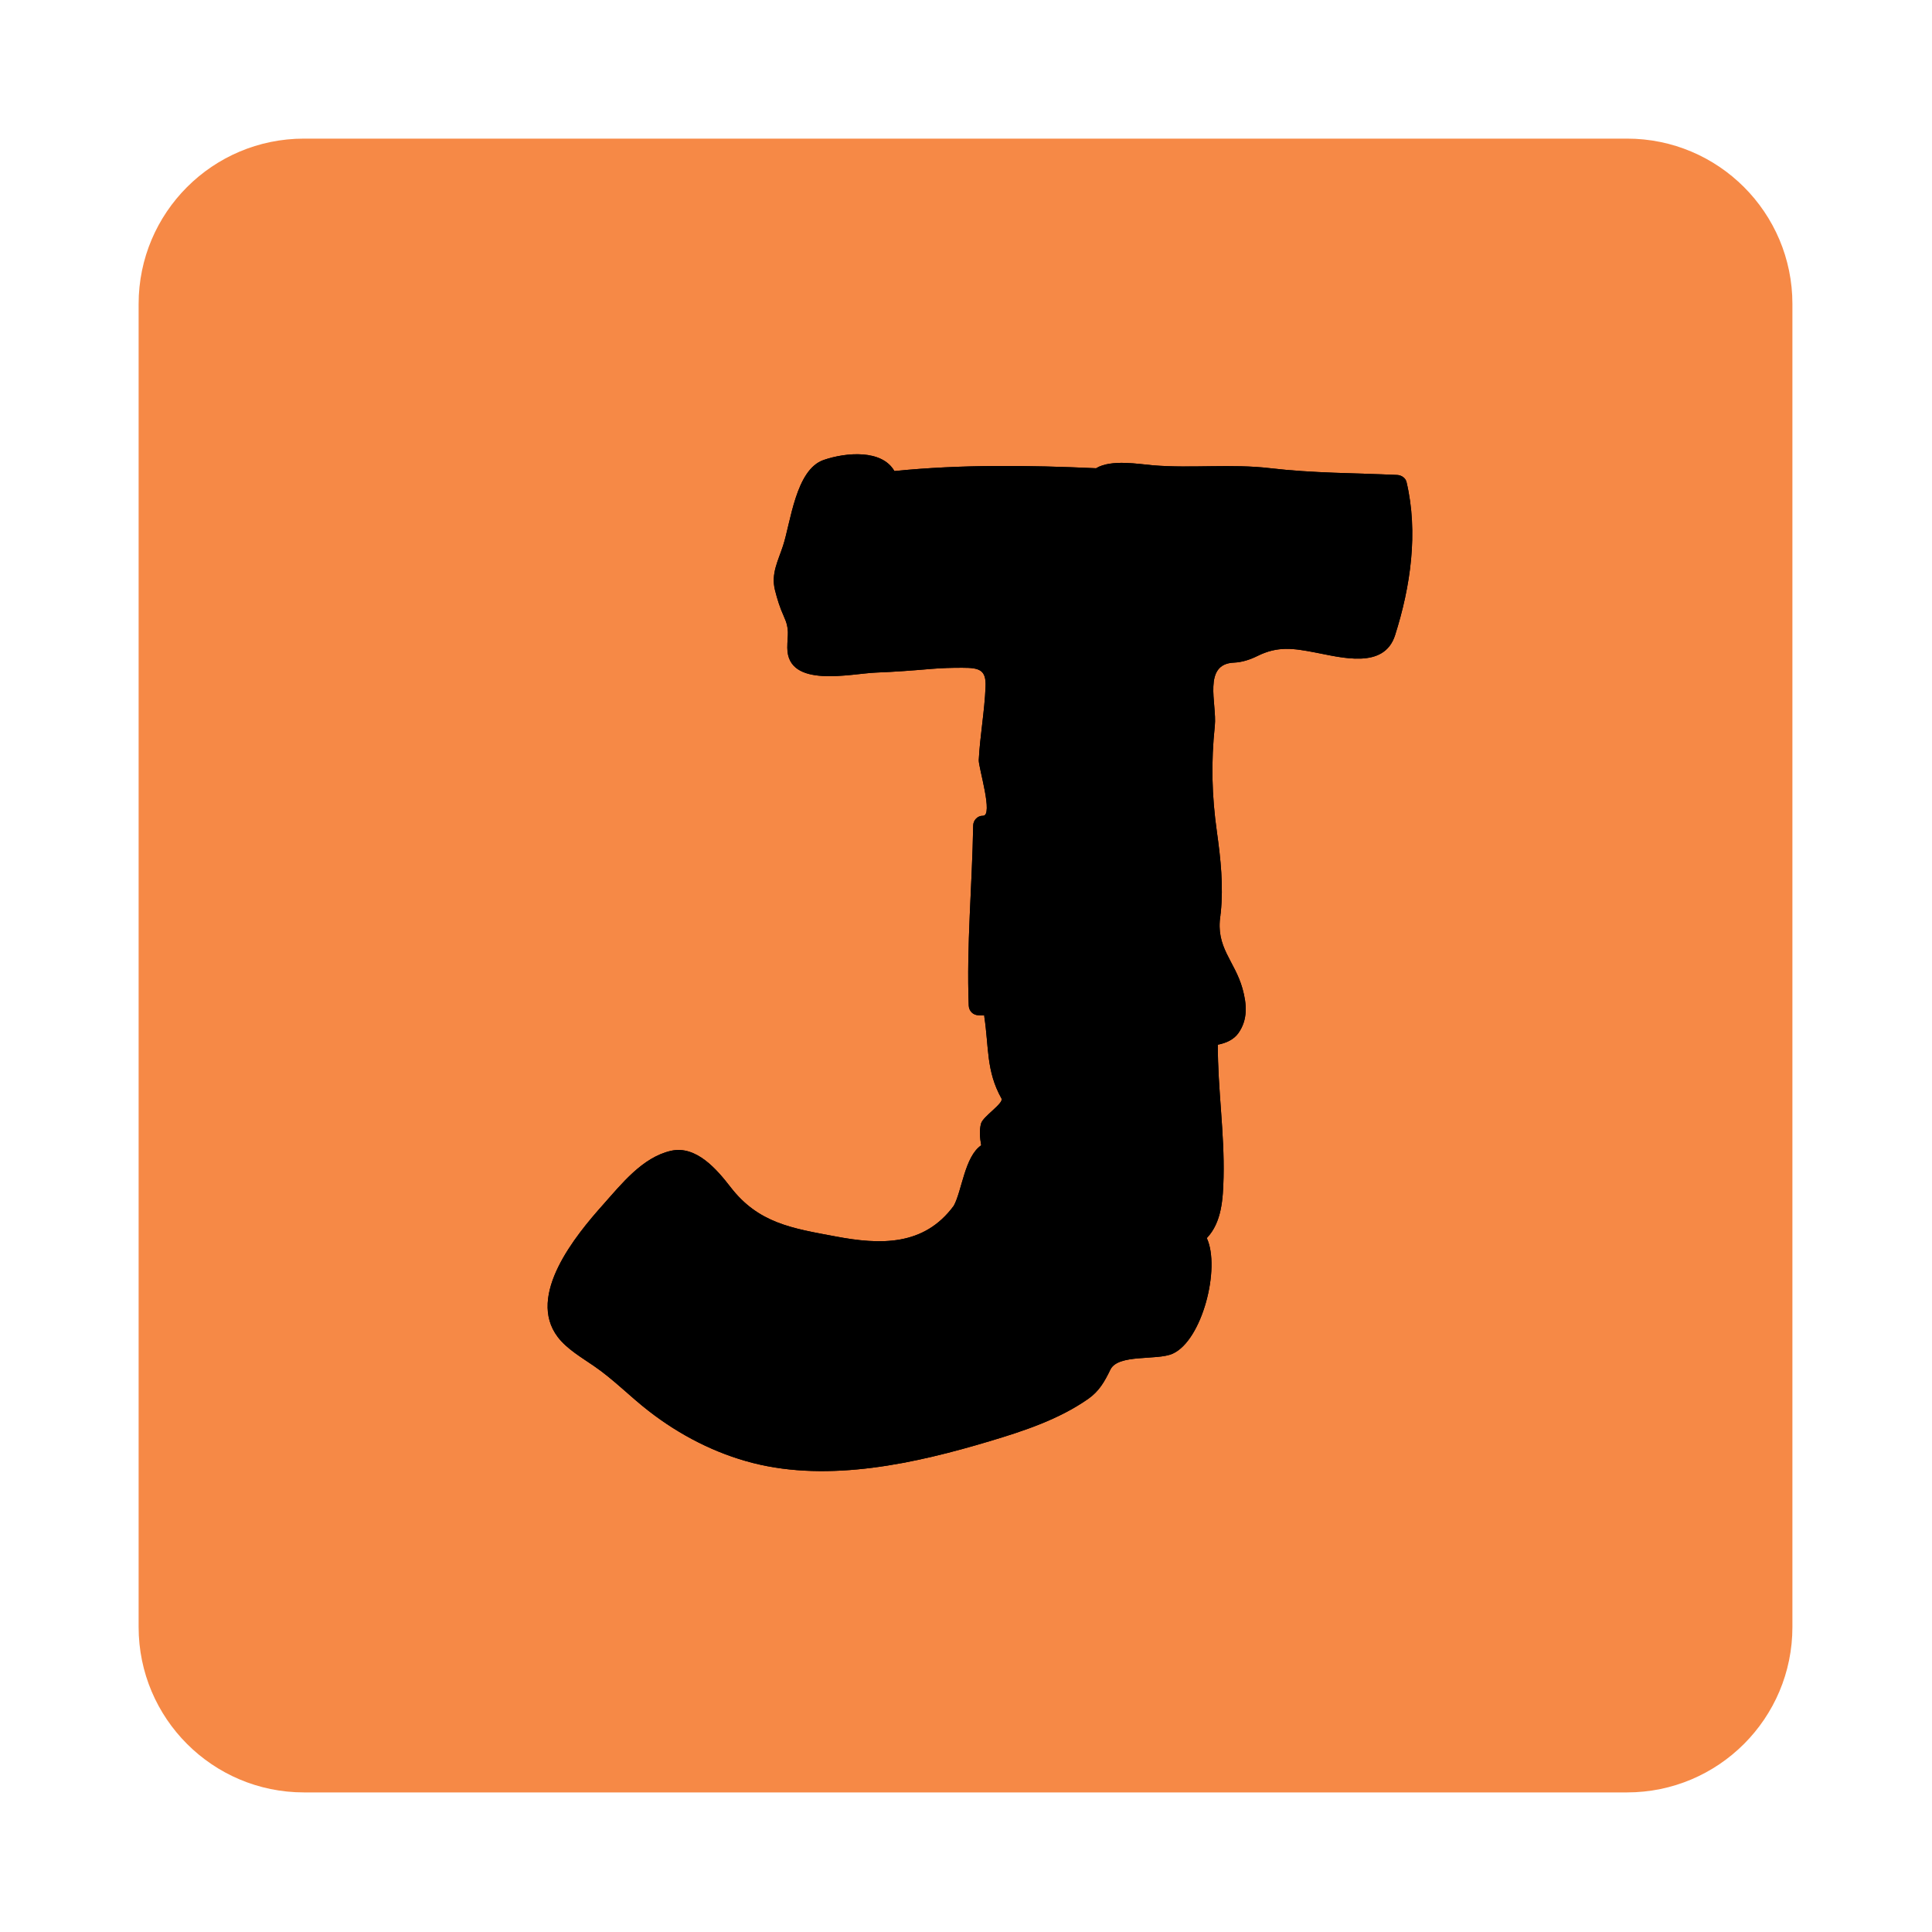 <?xml version="1.0" encoding="UTF-8"?><svg xmlns="http://www.w3.org/2000/svg" xmlns:xlink="http://www.w3.org/1999/xlink" contentScriptType="text/ecmascript" width="375" zoomAndPan="magnify" contentStyleType="text/css" viewBox="0 0 375 375" height="375" preserveAspectRatio="xMidYMid meet" version="1.0"><defs><clipPath id="clip-0"><path d="M 26.906 26.906 L 347.906 26.906 L 347.906 347.906 L 26.906 347.906 Z M 26.906 26.906 " clip-rule="nonzero"/></clipPath></defs><g clip-path="url(#clip-0)"><path fill="rgb(96.469%, 53.729%, 27.449%)" d="M 347.906 315.805 C 347.906 333.535 333.535 347.906 315.805 347.906 L 59.004 347.906 C 41.277 347.906 26.906 333.535 26.906 315.805 L 26.906 59.004 C 26.906 41.277 41.277 26.906 59.004 26.906 L 315.805 26.906 C 333.535 26.906 347.906 41.277 347.906 59.004 Z M 347.906 315.805 " fill-opacity="1" fill-rule="nonzero"/></g><path fill="rgb(0%, 0%, 0%)" d="M 115.258 265.125 C 119.074 267.727 122.273 271.055 125.926 273.883 C 131.906 278.531 138.809 282.098 146.156 283.969 C 161.078 287.758 177.684 284.047 192.055 279.746 C 198.695 277.762 205.48 275.527 211.207 271.531 C 213.352 270.027 214.398 268.168 215.516 265.855 C 217.027 262.734 224.562 264.129 227.625 262.746 C 233.352 260.156 236.938 246.125 234.238 240.316 C 237.148 237.258 237.387 232.723 237.492 228.52 C 237.695 219.906 236.352 211.371 236.379 202.773 C 238.051 202.449 239.48 201.754 240.344 200.566 C 242.242 197.91 242.012 194.918 241.168 191.887 C 239.641 186.438 235.906 183.93 236.887 177.668 C 236.898 177.59 236.898 177.512 236.898 177.434 C 236.926 177.344 236.945 177.262 236.945 177.16 C 237.477 171.879 236.938 166.742 236.203 161.5 C 235.199 154.367 235.051 147.988 235.797 140.852 C 236.234 136.617 233.352 128.844 239.547 128.609 C 241.078 128.547 242.676 128.02 244.039 127.34 C 248.031 125.355 251.047 125.836 255.277 126.645 C 260.355 127.602 268.648 129.969 270.781 123.305 C 273.797 113.84 275.316 103.336 273.008 93.574 C 272.805 92.734 271.992 92.227 271.176 92.188 C 262.953 91.809 254.793 91.848 246.617 90.883 C 238.953 89.977 231.387 90.941 223.777 90.316 C 221.102 90.094 215.656 89.105 212.75 90.883 C 199.699 90.293 186.609 90.125 173.602 91.43 C 171.199 87.223 164.27 87.766 159.859 89.285 C 154.438 91.152 153.465 101.465 151.98 105.949 C 151.02 108.898 149.629 111.336 150.422 114.535 C 150.863 116.293 151.375 117.934 152.121 119.578 C 153.352 122.27 152.816 123.094 152.816 125.719 C 152.816 133.73 165.219 130.727 170.02 130.547 C 173.652 130.41 177.238 130.133 180.871 129.824 C 182.848 129.664 184.836 129.602 186.828 129.613 C 190.105 129.613 191.438 130.004 191.297 133.301 C 191.109 138.07 190.223 142.773 189.977 147.531 C 189.918 148.953 192.879 158.391 190.789 158.34 C 189.738 158.312 188.906 159.227 188.895 160.234 C 188.703 171.891 187.586 183.512 188.031 195.168 C 188.07 196.227 188.863 197.039 189.93 197.062 C 190.285 197.078 190.664 197.09 191.047 197.102 C 191.047 197.191 191.047 197.27 191.059 197.371 C 191.953 203.207 191.387 207.871 194.387 213.215 C 194.895 214.129 190.789 216.703 190.426 218.062 C 190.055 219.398 190.195 220.863 190.453 222.301 C 187.246 224.48 186.711 231.168 185.129 234.035 C 179.352 241.898 170.863 241.641 162.141 239.984 C 153.789 238.422 147.207 237.445 141.785 230.402 C 139.195 227.055 135.148 222.242 130.207 223.379 C 124.695 224.641 120.641 229.801 117.02 233.871 C 111.777 239.746 102.113 251.465 108.281 259.539 C 110.039 261.84 112.906 263.504 115.258 265.125 " fill-opacity="1" fill-rule="nonzero"/><path fill="rgb(0%, 0%, 0%)" d="M 198.379 224.691 C 201.902 215.906 199.391 205.898 198.875 196.582 C 197.543 196.84 196.145 196.98 194.805 197.051 C 195.121 200.039 194.727 203.336 195.488 206.168 C 196.113 208.469 197.934 210.562 198.238 212.887 C 198.445 214.48 197.387 215.871 196.641 217.199 C 196.312 217.766 195.68 218.312 195.109 218.613 C 193.758 219.332 193.832 220.547 194.109 221.773 C 194.543 221.879 195 222.039 195.477 222.242 C 196.871 222.836 197.781 223.695 198.379 224.691 Z M 209.371 218.375 C 209.289 209.109 210.297 199.82 208.398 190.695 C 207.574 191.141 206.828 191.77 206.223 192.617 C 205.32 193.859 204.066 194.762 202.637 195.426 C 203.016 206.824 206.371 218.676 200.445 229.207 C 200.125 229.762 199.668 230.035 199.191 230.102 C 198.914 232.645 198.078 235.273 197.672 237.367 C 197.188 239.797 197.621 241.414 198.645 242.438 C 198.832 241.98 199.203 241.59 199.77 241.379 C 208.168 238.164 209.449 225.777 209.371 218.375 Z M 209.629 103.844 C 214.176 101.945 211.516 99.453 210.844 97.23 C 210.523 96.195 210.383 95.375 210.473 94.59 C 198.48 94.082 186.461 94.012 174.504 95.129 C 174.613 96.812 174.555 98.484 174.754 100.137 C 175.438 105.75 178.668 103.555 181.121 105.152 C 182.914 106.316 182.52 108.457 183.609 110.145 C 188.32 117.449 202.391 116.012 202.637 106.305 C 202.676 105.258 203.48 104.434 204.535 104.414 C 206.195 104.375 208.07 104.484 209.629 103.844 Z M 210.754 242.07 C 224.305 229.395 213.172 206.824 216.285 190.812 C 214.961 190.188 213.52 189.848 212.094 189.824 C 214.543 201.324 214.031 214.625 212.957 226.184 C 212.367 232.516 208.715 240.355 203.016 243.902 C 205.141 243.953 207.664 243.512 210.258 242.828 C 210.352 242.566 210.496 242.316 210.754 242.07 Z M 226.145 219.23 C 226.293 213.125 226.395 207.047 225.637 200.984 C 222.875 199.246 222.254 197.191 220.605 194.488 C 220.355 194.055 220.035 193.664 219.699 193.285 C 217.465 208.5 225.883 227.211 216.969 240.605 C 220.465 239.238 223.434 237.812 224.773 237.066 C 224.863 237.016 224.953 236.977 225.043 236.93 C 226.906 231.379 226.004 225.023 226.145 219.23 Z M 225.902 259.309 C 229.234 255.871 231.398 249.555 231.18 244.801 C 230.879 238.344 224.613 241.883 221.078 243.574 C 217.684 245.207 213.613 245.457 210.066 246.824 C 204.664 248.906 199.34 248.758 195.148 244.293 C 191.871 240.793 194.504 235.773 195.277 231.957 C 195.551 230.582 195.828 228.75 195.34 227.383 C 192.238 226.426 190.59 227.094 190.426 229.383 C 190.324 229.824 190.234 230.281 190.129 230.723 C 189.801 232.363 189.41 233.859 188.703 235.324 C 188.648 235.523 188.559 235.742 188.41 235.941 C 188.281 236.152 188.141 236.32 187.992 236.461 C 180.305 246.371 169.195 245.43 157.844 242.957 C 152.867 241.883 146.977 241.469 143.152 237.707 C 140.73 235.352 138.996 232.414 136.613 230.051 C 131.129 224.609 126.801 229.184 123.023 233.012 C 118.934 237.156 114.871 241.781 112.27 247.051 C 111.02 249.57 108.824 254.039 110.891 256.746 C 113.484 260.133 117.742 261.84 120.922 264.57 C 127.785 270.43 134.727 276.652 143.609 279.328 C 150.879 281.52 158.488 281.996 166.043 281.266 C 174.527 280.43 182.898 278.621 191.047 276.098 C 198.812 273.684 208.129 271.512 212.238 263.934 C 213.098 262.367 214.227 260.523 216.215 260.195 C 218.734 259.777 224.09 261.18 225.902 259.309 Z M 231.805 237.445 C 234.766 234.16 233.613 227.285 233.629 223.406 C 233.668 216.551 232.59 209.793 232.578 202.957 C 231.555 202.879 230.535 202.719 229.59 202.5 C 230.117 208.062 230.066 213.609 229.945 219.23 C 229.801 224.859 230.562 230.809 229.184 236.309 C 230.117 236.488 231.008 236.879 231.805 237.445 Z M 269.234 113.75 C 270.312 107.754 270.77 101.871 269.602 95.902 C 261.156 95.527 252.809 95.184 244.355 94.438 C 236.949 93.793 229.617 94.488 222.203 93.98 C 219.547 93.793 212.996 92.395 215.09 97.508 C 215.828 99.344 216.234 101.246 215.41 103.16 C 213.73 107.043 210.066 107.91 206.254 108.141 C 204.219 120.348 185.297 122.387 179.848 111.07 C 178.984 109.277 179.57 108.629 178.031 108.102 C 176.023 107.395 174.414 106.637 172.789 105.23 C 169.918 102.758 171.398 97.84 170.703 94.691 C 170.035 91.691 166.801 91.898 164.027 92.188 C 159.391 92.695 158.555 96.953 157.543 100.508 C 156.602 103.766 153.535 109.387 153.98 112.691 C 154.375 115.75 156.023 117.918 156.957 120.703 C 157.582 122.559 157.008 123.266 156.719 125.148 C 156.156 128.637 169.738 126.781 172.234 126.715 C 178.031 126.555 188.676 123.266 193.641 127.41 C 195.996 129.383 195.121 133.188 194.91 135.871 C 194.527 140.531 192.918 146.094 194.277 150.605 C 195.422 154.434 197.215 160.77 192.641 161.93 C 192.398 172.398 191.523 182.844 191.793 193.312 C 194.656 193.352 198.051 193.195 200.402 192.289 C 203.137 191.234 204.711 187.824 207.129 186.172 C 210.551 183.82 218.109 186.945 220.91 189.168 C 223.344 191.113 223.762 193.387 225.461 195.816 C 225.789 196.266 226.523 196.801 227.473 197.309 C 228.031 197.281 228.555 197.469 228.867 197.949 C 232.797 199.555 238.496 200.277 238.062 195.805 C 237.633 191.215 234.227 187.824 232.785 183.578 C 232.094 181.594 232.816 178.988 233.156 176.965 C 234.254 165.531 230.574 154.434 231.781 142.918 C 232.379 137.184 228.766 127.641 235.773 125.066 C 238.316 124.113 240.91 124.609 243.559 123.344 C 244.715 122.805 245.902 122.152 247.207 122.062 C 251.566 121.762 255.668 123.039 259.938 123.672 C 262.914 124.125 266.512 124.73 267.496 121.082 C 268.156 118.664 268.793 116.23 269.234 113.75 Z M 273.008 93.574 C 275.316 103.336 273.797 113.84 270.781 123.305 C 268.648 129.969 260.355 127.602 255.277 126.645 C 251.047 125.836 248.031 125.355 244.039 127.34 C 242.676 128.02 241.078 128.547 239.547 128.609 C 233.352 128.844 236.234 136.617 235.797 140.852 C 235.051 147.988 235.199 154.367 236.203 161.5 C 236.938 166.742 237.477 171.879 236.949 177.16 C 236.949 177.262 236.926 177.344 236.898 177.434 C 236.898 177.512 236.898 177.59 236.887 177.668 C 235.906 183.93 239.648 186.438 241.168 191.887 C 242.012 194.918 242.242 197.91 240.344 200.566 C 239.48 201.754 238.051 202.449 236.379 202.773 C 236.352 211.371 237.695 219.906 237.492 228.52 C 237.387 232.723 237.148 237.258 234.238 240.316 C 236.938 246.133 233.352 260.156 227.625 262.746 C 224.562 264.129 217.027 262.734 215.516 265.855 C 214.398 268.168 213.352 270.027 211.207 271.531 C 205.48 275.527 198.695 277.762 192.055 279.746 C 177.684 284.047 161.078 287.758 146.156 283.969 C 138.809 282.098 131.906 278.531 125.926 273.883 C 122.273 271.055 119.074 267.727 115.262 265.125 C 112.906 263.504 110.039 261.84 108.281 259.539 C 102.113 251.465 111.777 239.746 117.02 233.871 C 120.645 229.801 124.695 224.641 130.207 223.379 C 135.148 222.242 139.195 227.055 141.785 230.402 C 147.207 237.445 153.789 238.422 162.141 239.984 C 170.863 241.641 179.352 241.898 185.129 234.035 C 186.711 231.168 187.246 224.48 190.453 222.309 C 190.195 220.863 190.055 219.398 190.426 218.062 C 190.789 216.703 194.895 214.129 194.387 213.215 C 191.387 207.871 191.953 203.207 191.059 197.371 C 191.047 197.27 191.047 197.191 191.047 197.102 C 190.664 197.09 190.285 197.078 189.93 197.062 C 188.863 197.039 188.07 196.227 188.031 195.168 C 187.586 183.512 188.703 171.891 188.895 160.234 C 188.906 159.227 189.738 158.312 190.789 158.34 C 192.879 158.391 189.918 148.953 189.977 147.531 C 190.223 142.773 191.109 138.07 191.297 133.301 C 191.438 130.004 190.105 129.613 186.828 129.613 C 184.836 129.602 182.848 129.664 180.871 129.824 C 177.238 130.133 173.652 130.41 170.02 130.547 C 165.219 130.727 152.816 133.73 152.816 125.719 C 152.816 123.094 153.352 122.27 152.121 119.578 C 151.375 117.934 150.863 116.293 150.422 114.535 C 149.629 111.336 151.02 108.898 151.98 105.949 C 153.465 101.465 154.438 91.152 159.859 89.285 C 164.266 87.766 171.199 87.223 173.602 91.43 C 186.609 90.125 199.691 90.293 212.75 90.891 C 215.656 89.105 221.102 90.094 223.777 90.316 C 231.387 90.934 238.953 89.977 246.617 90.891 C 254.793 91.848 262.953 91.809 271.176 92.188 C 272 92.227 272.805 92.734 273.008 93.574 " fill-opacity="1" fill-rule="nonzero"/><path fill="rgb(0%, 0%, 0%)" d="M 167.129 118.922 C 167.383 118.961 167.84 117.414 166.91 115.152 C 166.66 114.609 166.355 114.008 165.848 113.434 C 165.352 112.863 164.684 112.285 163.738 111.996 C 162.77 111.699 161.684 111.867 160.762 112.363 C 160.543 112.484 160.254 112.637 160.109 112.762 L 159.637 113.145 C 159.184 113.539 158.906 113.867 158.59 114.297 C 157.988 115.164 157.703 116.293 157.805 117.305 C 157.895 118.336 158.367 119.16 158.824 119.867 C 159.82 121.223 161.039 122.031 162.113 122.547 C 163.203 123.039 164.141 123.238 164.863 123.227 C 165.52 123.215 165.848 123.055 165.863 122.926 C 165.887 122.766 165.52 122.637 164.961 122.406 C 164.469 122.191 163.699 121.812 162.859 121.234 C 162.035 120.652 161.121 119.828 160.465 118.781 C 160.188 118.246 159.898 117.684 159.898 117.109 C 159.887 116.559 159.996 116.012 160.367 115.492 C 160.543 115.254 160.809 114.953 160.973 114.785 L 161.43 114.406 C 161.594 114.258 161.684 114.27 161.797 114.18 C 162.262 113.918 162.785 113.789 163.227 113.891 C 164.195 114.102 165.039 115.043 165.57 115.844 C 166.672 117.539 166.801 118.922 167.129 118.922 Z M 174.844 113.672 C 174.871 113.172 174.727 112.512 174.285 111.996 C 173.391 110.969 172.16 110.82 171.07 110.84 C 169.965 110.922 168.953 111.188 168.07 111.879 C 167.633 112.207 167.168 112.805 167.168 113.551 C 167.195 114.285 167.602 114.766 167.891 114.988 C 168.5 115.477 169.066 115.633 169.422 115.684 C 169.789 115.723 170.02 115.684 170.094 115.543 C 170.273 115.277 169.5 114.719 169.004 113.969 C 168.863 113.777 168.902 113.621 168.938 113.633 C 168.965 113.66 169.016 113.582 169.234 113.461 C 169.66 113.211 170.434 113.004 171.176 112.965 C 171.922 112.926 172.617 113.109 172.828 113.309 C 172.945 113.398 173.008 113.512 173.066 113.711 C 173.094 113.918 173.094 114.168 173.055 114.418 C 172.867 115.445 172.566 116.23 172.828 116.391 C 173.047 116.543 173.781 116.164 174.488 114.914 C 174.656 114.586 174.793 114.18 174.844 113.672 Z M 209.359 127.133 C 209.59 127.133 210.055 125.77 209.617 123.395 C 209.539 123.105 209.449 122.789 209.332 122.457 C 209.184 122.152 209.07 121.801 208.832 121.484 C 208.438 120.816 207.711 120.18 206.828 119.84 C 204.98 119.148 202.898 119.828 201.418 121.004 C 199.926 122.207 198.855 123.902 198.746 125.734 C 198.707 126.652 198.973 127.523 199.363 128.219 C 199.582 128.547 199.797 128.867 200.059 129.105 C 200.305 129.371 200.57 129.574 200.84 129.75 C 201.863 130.449 202.836 130.699 203.453 130.801 C 204.078 130.879 204.445 130.852 204.496 130.711 C 204.652 130.383 203.203 129.902 201.797 128.578 C 201.09 127.906 200.582 126.973 200.711 125.887 C 200.859 124.793 201.617 123.566 202.746 122.688 C 203.859 121.789 205.23 121.395 206.184 121.699 C 207.145 121.969 207.801 122.926 208.18 123.836 C 208.895 125.734 209.016 127.16 209.359 127.133 Z M 214.543 177.422 C 214.582 177.273 214.605 177.082 214.617 176.871 C 214.594 176.637 214.555 176.387 214.488 176.113 C 214.438 175.828 214.25 175.527 214.086 175.211 C 213.848 174.922 213.574 174.57 213.133 174.352 C 212.309 173.863 211.109 173.895 210.234 174.441 C 209.344 174.961 208.805 175.797 208.586 176.582 C 208.398 177.371 208.449 178.082 208.609 178.637 C 208.715 178.926 208.816 179.168 208.914 179.367 C 209.031 179.523 209.145 179.664 209.242 179.762 C 209.461 179.965 209.637 180.051 209.777 180.004 C 209.918 179.953 209.996 179.773 210.035 179.484 C 210.039 179.332 210.039 179.168 210.035 178.965 C 210.066 178.805 210.094 178.625 210.105 178.438 C 210.184 177.68 210.562 176.703 211.309 176.273 C 211.676 176.074 212 176.035 212.273 176.125 C 212.438 176.137 212.566 176.273 212.727 176.336 C 212.84 176.492 213.023 176.582 213.125 176.754 C 213.234 176.906 213.352 177.055 213.461 177.184 C 213.551 177.34 213.629 177.473 213.719 177.578 C 213.891 177.789 214.059 177.918 214.215 177.902 C 214.348 177.879 214.465 177.73 214.543 177.422 Z M 217.477 122.18 C 217.734 121.434 217.684 120.246 216.945 119.301 C 216.223 118.352 215.051 117.785 213.793 117.695 C 212.539 117.594 211.109 118.113 210.441 119.262 C 209.801 120.387 209.984 121.461 210.207 122.152 C 210.754 123.582 211.438 124.074 211.676 123.973 C 211.973 123.863 211.742 122.977 211.688 121.863 C 211.664 121.293 211.793 120.688 212.082 120.348 C 212.367 119.996 212.934 119.777 213.652 119.816 C 214.363 119.867 215.051 120.156 215.426 120.547 C 215.816 120.941 215.984 121.422 215.984 121.941 C 215.996 122.988 215.617 123.812 215.895 123.973 C 216.023 124.062 216.234 123.965 216.551 123.695 C 216.859 123.418 217.254 122.965 217.477 122.18 Z M 226.629 150.449 C 226.699 150.062 226.688 149.559 226.5 148.984 C 226.293 148.445 225.914 147.809 225.152 147.422 C 224.785 147.23 224.336 147.117 223.859 147.191 C 223.422 147.23 222.988 147.457 222.719 147.727 C 222.18 148.277 222.074 148.852 222.051 149.281 C 222.051 149.504 222.062 149.703 222.102 149.859 C 222.141 149.988 222.203 150.109 222.254 150.199 C 222.371 150.391 222.508 150.5 222.66 150.516 C 222.805 150.527 222.953 150.445 223.094 150.262 C 223.152 150.172 223.227 150.062 223.293 149.938 C 223.371 149.832 223.445 149.742 223.523 149.648 C 223.66 149.453 223.859 149.254 223.977 149.254 C 224.09 149.242 224.039 149.281 224.195 149.324 C 224.523 149.469 224.914 150.062 225.113 150.566 C 225.359 151.074 225.508 151.516 225.824 151.566 C 226.082 151.621 226.488 151.258 226.629 150.449 Z M 226.383 176.805 C 226.918 176.336 227.473 175.301 227.414 173.973 C 227.355 172.688 226.777 171.133 225.387 169.969 C 224.672 169.398 223.777 168.969 222.676 168.91 C 222.402 168.91 222.051 168.91 221.836 168.93 L 221.23 169.059 L 221.188 169.07 L 221.176 169.07 L 221.066 169.094 L 221.051 169.109 L 220.949 169.148 L 220.762 169.223 L 220.383 169.398 C 220.105 169.512 219.91 169.691 219.688 169.852 C 218.824 170.535 218.289 171.395 217.934 172.242 C 217.555 173.078 217.402 173.941 217.293 174.742 C 217.137 176.375 217.426 177.918 218.152 179.043 C 218.875 180.203 220.047 180.648 220.828 180.609 C 221.484 180.531 221.797 180.359 221.812 180.219 C 221.824 180.062 221.445 179.953 220.859 179.785 C 220.422 179.574 219.809 179.156 219.48 178.32 C 219.141 177.488 219.012 176.285 219.234 175.012 C 219.379 174.375 219.547 173.695 219.848 173.09 C 220.125 172.469 220.531 171.891 221.012 171.535 C 221.129 171.434 221.246 171.32 221.367 171.281 L 221.559 171.195 L 221.645 171.156 L 221.695 171.133 L 222.27 171.004 C 222.441 170.965 222.508 171.016 222.637 170.992 C 223.137 171.004 223.723 171.203 224.18 171.523 C 225.129 172.191 225.715 173.238 225.902 174.141 C 226.344 176.023 225.129 177.016 225.398 177.273 C 225.477 177.371 225.867 177.289 226.383 176.805 Z M 227.383 142.008 C 227.641 141.062 227.426 139.598 226.449 138.551 C 225.496 137.484 224.078 136.879 222.57 136.75 C 221.078 136.629 219.469 137.094 218.457 138.23 C 217.949 138.777 217.672 139.469 217.594 140.094 C 217.492 140.711 217.566 141.262 217.672 141.73 C 217.898 142.656 218.289 143.336 218.594 143.703 C 218.906 144.082 219.141 144.262 219.281 144.199 C 219.598 144.082 219.191 142.984 219.164 141.543 C 219.18 140.824 219.324 140.043 219.887 139.57 C 220.422 139.09 221.367 138.789 222.418 138.891 C 223.445 138.969 224.434 139.34 225.023 139.914 C 225.637 140.457 225.883 141.141 225.883 141.832 C 225.883 143.234 225.297 144.25 225.609 144.41 C 225.727 144.488 225.977 144.348 226.344 143.98 C 226.688 143.602 227.156 142.996 227.383 142.008 Z M 229.637 101.703 C 229.75 101.176 229.867 100.379 229.602 99.344 C 229.473 98.824 229.211 98.254 228.766 97.727 C 228.309 97.191 227.641 96.789 226.891 96.59 C 225.387 96.172 223.738 96.551 222.371 97.41 C 221.012 98.266 219.949 99.648 219.758 101.203 C 219.52 102.758 220.266 104.055 220.922 104.785 C 221.617 105.539 222.34 105.961 222.824 106.168 C 223.316 106.355 223.621 106.406 223.711 106.285 C 223.93 106.016 222.953 105.242 222.141 103.895 C 221.762 103.207 221.469 102.363 221.695 101.531 C 221.875 100.695 222.559 99.809 223.523 99.215 C 224.473 98.602 225.598 98.328 226.434 98.496 C 227.273 98.617 227.84 99.18 228.18 99.859 C 228.539 100.535 228.676 101.227 228.805 101.703 C 228.914 102.184 229.055 102.473 229.199 102.492 C 229.344 102.5 229.5 102.238 229.637 101.703 Z M 239.441 102.781 C 239.672 101.984 239.719 100.875 239.242 99.781 C 238.785 98.684 237.832 97.715 236.609 97.141 C 235.391 96.59 233.809 96.5 232.641 97.398 C 232.07 97.824 231.754 98.434 231.598 98.961 C 231.438 99.492 231.438 99.977 231.477 100.391 C 231.688 102.055 232.332 102.758 232.578 102.707 C 232.895 102.641 232.785 101.645 232.984 100.445 C 233.086 99.832 233.352 99.215 233.781 98.984 C 234.199 98.734 234.973 98.734 235.734 99.09 C 236.492 99.441 237.125 100.012 237.465 100.629 C 237.844 101.246 237.949 101.934 237.949 102.539 C 237.949 103.766 237.555 104.652 237.859 104.801 C 238.051 104.941 238.953 104.395 239.441 102.781 Z M 251.945 108.238 C 251.961 107.414 251.543 106.289 250.59 105.559 C 249.656 104.812 248.359 104.512 247.078 104.703 C 245.805 104.879 244.562 105.621 244 106.746 C 243.41 107.871 243.59 108.996 243.852 109.723 C 244.129 110.434 244.508 110.969 244.801 111.238 C 245.102 111.5 245.32 111.617 245.461 111.551 C 245.738 111.398 245.41 110.52 245.32 109.375 C 245.207 108.191 245.777 107.043 247.402 106.812 C 248.16 106.695 248.926 106.836 249.438 107.164 C 249.969 107.465 250.285 107.922 250.453 108.441 C 250.781 109.488 250.613 110.414 250.941 110.484 C 251.16 110.582 251.91 109.906 251.945 108.238 Z M 263.66 109.762 C 264.008 108.859 264.039 107.754 263.75 106.707 C 263.621 106.18 263.344 105.699 263.055 105.23 C 262.898 105.004 262.688 104.785 262.496 104.574 C 262.293 104.332 262.09 104.145 261.926 104.027 L 261.379 103.605 L 261.316 103.555 L 261.207 103.477 L 261.195 103.477 L 261.18 103.465 L 260.949 103.348 L 260.594 103.16 C 260.145 102.906 259.582 102.797 259.074 102.68 C 258.012 102.473 256.91 102.707 256.047 103.148 C 254.254 104.066 253.453 105.879 253.441 107.266 C 253.402 108.695 253.977 109.707 254.438 110.285 C 254.922 110.809 255.262 110.992 255.379 110.922 C 255.5 110.832 255.379 110.453 255.141 109.832 C 254.973 109.266 254.742 108.391 254.949 107.414 C 255.109 106.457 255.797 105.371 256.898 104.914 C 257.988 104.414 259.418 104.672 260.594 105.699 C 261.734 106.613 262.129 107.961 261.785 109.164 C 261.445 110.391 260.555 111.371 259.727 112.008 C 257.973 113.309 256.43 113.309 256.43 113.648 C 256.43 113.789 256.797 113.957 257.516 114.012 C 258.238 114.039 259.332 113.918 260.516 113.281 C 261.676 112.664 263.004 111.566 263.66 109.762 Z M 269.602 95.902 C 270.77 101.871 270.312 107.754 269.234 113.75 C 268.793 116.23 268.156 118.664 267.496 121.082 C 266.512 124.73 262.914 124.125 259.938 123.672 C 255.668 123.039 251.566 121.762 247.207 122.062 C 245.902 122.152 244.715 122.805 243.559 123.344 C 240.91 124.609 238.316 124.113 235.773 125.066 C 228.766 127.641 232.379 137.184 231.781 142.918 C 230.574 154.434 234.254 165.531 233.156 176.965 C 232.816 178.988 232.094 181.594 232.785 183.578 C 234.227 187.824 237.633 191.215 238.062 195.805 C 238.496 200.277 232.797 199.555 228.867 197.949 C 228.555 197.469 228.031 197.281 227.473 197.309 C 226.523 196.801 225.789 196.266 225.461 195.816 C 223.762 193.387 223.344 191.113 220.91 189.168 C 218.109 186.945 210.551 183.82 207.129 186.172 C 204.711 187.824 203.137 191.234 200.402 192.289 C 198.051 193.195 194.656 193.352 191.793 193.312 C 191.523 182.844 192.398 172.398 192.641 161.93 C 197.215 160.77 195.422 154.434 194.277 150.605 C 192.918 146.094 194.527 140.531 194.91 135.871 C 195.121 133.188 195.996 129.383 193.641 127.41 C 188.676 123.266 178.031 126.555 172.234 126.715 C 169.738 126.781 156.156 128.637 156.719 125.148 C 157.008 123.266 157.582 122.559 156.957 120.703 C 156.023 117.918 154.375 115.75 153.98 112.691 C 153.535 109.387 156.602 103.766 157.543 100.508 C 158.555 96.953 159.391 92.695 164.027 92.188 C 166.801 91.898 170.035 91.691 170.703 94.691 C 171.398 97.84 169.918 102.758 172.789 105.23 C 174.414 106.637 176.023 107.395 178.031 108.102 C 179.57 108.629 178.984 109.277 179.848 111.07 C 185.297 122.387 204.219 120.348 206.254 108.141 C 210.066 107.91 213.73 107.043 215.41 103.16 C 216.234 101.246 215.828 99.344 215.09 97.508 C 212.996 92.395 219.547 93.793 222.203 93.98 C 229.617 94.488 236.949 93.793 244.355 94.438 C 252.809 95.184 261.156 95.527 269.602 95.902 " fill-opacity="1" fill-rule="nonzero"/><path fill="rgb(0%, 0%, 0%)" d="M 263.75 106.707 C 264.039 107.754 264.008 108.859 263.66 109.762 C 263.004 111.566 261.676 112.664 260.516 113.281 C 259.332 113.918 258.238 114.039 257.516 114.012 C 256.797 113.957 256.43 113.789 256.43 113.648 C 256.43 113.309 257.973 113.309 259.727 112.008 C 260.555 111.371 261.445 110.391 261.785 109.164 C 262.129 107.961 261.734 106.613 260.594 105.699 C 259.418 104.672 257.988 104.414 256.898 104.914 C 255.797 105.371 255.109 106.457 254.949 107.414 C 254.742 108.391 254.973 109.266 255.141 109.832 C 255.379 110.453 255.5 110.832 255.379 110.922 C 255.262 110.992 254.922 110.809 254.438 110.285 C 253.977 109.707 253.402 108.695 253.441 107.266 C 253.453 105.879 254.254 104.066 256.047 103.148 C 256.91 102.707 258.012 102.473 259.074 102.68 C 259.582 102.797 260.145 102.906 260.594 103.16 L 260.949 103.348 L 261.18 103.465 L 261.195 103.477 L 261.207 103.477 L 261.316 103.555 L 261.379 103.605 L 261.926 104.027 C 262.09 104.145 262.293 104.332 262.496 104.574 C 262.688 104.785 262.898 105.004 263.055 105.23 C 263.344 105.699 263.621 106.18 263.75 106.707 " fill-opacity="1" fill-rule="nonzero"/><path fill="rgb(0%, 0%, 0%)" d="M 250.59 105.559 C 251.543 106.289 251.961 107.414 251.945 108.238 C 251.91 109.906 251.16 110.582 250.941 110.484 C 250.613 110.414 250.781 109.488 250.453 108.441 C 250.285 107.922 249.969 107.465 249.438 107.164 C 248.926 106.836 248.16 106.695 247.402 106.812 C 245.777 107.043 245.207 108.191 245.32 109.375 C 245.41 110.52 245.738 111.398 245.461 111.551 C 245.32 111.617 245.102 111.5 244.801 111.238 C 244.508 110.969 244.129 110.434 243.852 109.723 C 243.59 108.996 243.41 107.871 244 106.746 C 244.562 105.621 245.805 104.879 247.078 104.703 C 248.359 104.512 249.656 104.812 250.59 105.559 " fill-opacity="1" fill-rule="nonzero"/><path fill="rgb(0%, 0%, 0%)" d="M 239.242 99.781 C 239.719 100.875 239.672 101.984 239.441 102.781 C 238.953 104.395 238.051 104.941 237.859 104.801 C 237.555 104.652 237.949 103.766 237.949 102.539 C 237.949 101.934 237.844 101.246 237.465 100.629 C 237.125 100.012 236.492 99.441 235.734 99.09 C 234.973 98.734 234.199 98.734 233.781 98.984 C 233.352 99.215 233.086 99.832 232.984 100.445 C 232.785 101.645 232.895 102.641 232.578 102.707 C 232.332 102.758 231.688 102.055 231.477 100.391 C 231.438 99.977 231.438 99.492 231.598 98.961 C 231.754 98.434 232.07 97.824 232.641 97.398 C 233.809 96.5 235.391 96.59 236.609 97.141 C 237.832 97.715 238.785 98.684 239.242 99.781 " fill-opacity="1" fill-rule="nonzero"/><path fill="rgb(0%, 0%, 0%)" d="M 233.629 223.406 C 233.613 227.285 234.766 234.16 231.805 237.445 C 231.008 236.879 230.117 236.488 229.184 236.309 C 230.562 230.809 229.801 224.859 229.945 219.23 C 230.066 213.609 230.117 208.062 229.59 202.5 C 230.535 202.719 231.555 202.879 232.578 202.957 C 232.59 209.793 233.668 216.551 233.629 223.406 " fill-opacity="1" fill-rule="nonzero"/><path fill="rgb(0%, 0%, 0%)" d="M 127.367 251.922 C 127.406 251.125 127.18 249.973 126.531 248.695 C 125.887 247.43 124.746 246.016 122.848 245.18 C 121.895 244.789 120.711 244.641 119.559 244.941 C 118.984 245.066 118.418 245.375 117.859 245.727 C 117.637 245.875 117.477 246.027 117.277 246.195 L 117.137 246.305 L 117.07 246.371 L 117.047 246.383 L 116.941 246.484 L 116.941 246.496 L 116.906 246.531 L 116.629 246.875 C 115.855 247.758 115.371 248.934 115.281 250.07 C 115.172 251.207 115.41 252.305 115.828 253.207 C 116.641 255.043 118.012 256.211 119.234 256.926 C 120.492 257.633 121.629 257.883 122.469 257.855 C 123.254 257.832 123.633 257.652 123.645 257.531 C 123.66 257.363 123.227 257.246 122.547 257.035 C 121.934 256.824 121.012 256.406 120.074 255.672 C 119.164 254.941 118.148 253.848 117.652 252.461 C 117.375 251.777 117.258 251.02 117.363 250.289 C 117.453 249.57 117.742 248.836 118.289 248.227 L 118.477 247.988 L 118.488 247.961 L 118.5 247.949 L 118.645 247.82 C 118.828 247.672 119.035 247.492 119.195 247.363 C 119.492 247.23 119.742 247.039 120.109 246.949 C 120.781 246.762 121.477 246.801 122.152 247.012 C 123.48 247.508 124.555 248.504 125.242 249.48 C 126.672 251.438 126.672 253.102 127.027 253.102 C 127.156 253.102 127.328 252.684 127.367 251.922 Z M 134.285 247.609 C 134.309 246.875 134.109 245.793 133.207 244.98 C 132.332 244.172 130.992 243.855 129.762 244.121 C 128.535 244.371 127.383 245.219 126.988 246.422 C 126.582 247.637 127.039 248.668 127.434 249.262 C 128.332 250.5 129.156 250.746 129.344 250.578 C 129.582 250.371 129.094 249.613 128.785 248.594 C 128.445 247.52 128.773 246.543 130.207 246.203 C 131.637 245.926 132.527 246.723 132.789 247.77 C 133.074 248.812 133.035 249.664 133.363 249.73 C 133.59 249.793 134.215 249.125 134.285 247.609 Z M 153.363 274.391 C 155.07 272.707 155.5 271.355 155.312 271.215 C 155.043 271.004 154.109 272.062 152.449 273.176 C 151.613 273.707 150.551 274.062 149.711 273.617 C 148.844 273.227 148.082 271.984 147.703 270.574 C 147.305 269.16 147.258 267.668 147.512 266.492 C 147.762 265.277 148.387 264.496 149.145 264.211 C 150.77 263.672 152.27 264.43 152.359 264.051 C 152.41 263.922 152.16 263.66 151.637 263.305 C 151.059 263.016 150.117 262.508 148.754 262.746 C 148.062 262.836 147.355 263.266 146.801 263.84 C 146.215 264.43 145.863 265.188 145.609 265.973 C 145.141 267.578 145.152 269.359 145.648 271.137 C 145.898 272.039 146.254 272.887 146.789 273.656 C 147.316 274.402 148.039 275.082 148.953 275.438 C 149.855 275.789 150.852 275.746 151.586 275.449 C 151.965 275.328 152.281 275.133 152.59 274.969 C 152.855 274.77 153.105 274.57 153.363 274.391 Z M 160.164 261.52 C 160.414 261.449 160.543 260.68 159.926 259.539 C 159.621 258.996 159.023 258.363 158.148 258.012 C 157.266 257.633 156.156 257.645 155.199 258.012 C 154.23 258.391 153.422 259.02 152.957 259.906 C 152.711 260.332 152.578 260.863 152.641 261.383 C 152.688 261.906 152.945 262.367 153.234 262.637 C 153.828 263.164 154.375 263.215 154.742 263.254 C 155.055 263.215 155.262 263.137 155.312 262.996 C 155.438 262.707 154.664 262.289 154.414 261.688 C 154.324 261.398 154.398 261.27 154.637 260.914 C 154.895 260.574 155.402 260.223 155.945 260.008 C 157.086 259.578 158.043 259.906 158.746 260.484 C 159.441 261.07 159.875 261.648 160.164 261.52 Z M 161.266 274.047 C 161.301 273.758 161.328 273.488 161.328 273.277 C 161.289 273.047 161.238 272.859 161.188 272.707 C 161.078 272.402 160.949 272.27 160.793 272.27 C 160.66 272.281 160.504 272.43 160.355 272.652 C 160.293 272.77 160.227 272.91 160.148 273.059 C 160.047 273.199 159.949 273.355 159.859 273.516 C 159.441 274.137 158.645 274.715 157.621 274.844 C 157.125 274.91 156.668 274.793 156.531 274.691 C 156.512 274.664 156.465 274.652 156.43 274.625 C 156.43 274.594 156.402 274.555 156.352 274.504 C 156.352 274.375 156.273 274.223 156.312 274.062 C 156.34 273.895 156.312 273.734 156.352 273.555 C 156.414 273.367 156.453 273.199 156.473 273.047 C 156.512 272.758 156.484 272.57 156.363 272.48 C 156.246 272.402 156.047 272.441 155.777 272.598 C 155.656 272.652 155.516 272.758 155.359 272.887 C 155.211 273.035 155.043 273.289 154.883 273.555 C 154.703 273.816 154.637 274.223 154.578 274.625 C 154.605 274.859 154.637 275.109 154.703 275.367 C 154.793 275.59 154.941 275.828 155.109 276.047 C 155.855 276.875 156.918 277.055 157.844 276.953 C 158.777 276.836 159.637 276.453 160.227 275.879 C 160.516 275.602 160.762 275.289 160.934 274.969 C 161.078 274.641 161.227 274.352 161.266 274.047 Z M 175.359 254.156 C 175.5 254.094 175.516 253.848 175.418 253.477 C 175.379 253.27 175.289 253.043 175.184 252.773 C 175.043 252.523 174.844 252.25 174.598 251.961 C 174.398 251.625 173.969 251.426 173.59 251.148 C 173.375 251.02 173.125 250.969 172.867 250.879 C 172.602 250.777 172.332 250.758 172.043 250.766 C 170.891 250.73 169.672 251.309 168.875 252.262 C 168.07 253.207 167.695 254.484 167.914 255.621 C 167.941 255.898 168.02 256.168 168.152 256.406 C 168.27 256.645 168.371 256.887 168.52 257.074 C 168.863 257.414 169.121 257.781 169.488 257.973 C 169.84 258.16 170.156 258.34 170.422 258.43 C 170.691 258.473 170.902 258.512 171.098 258.527 C 171.477 258.551 171.715 258.5 171.777 258.363 C 171.844 258.238 171.715 258.023 171.438 257.766 C 171.297 257.645 171.117 257.492 170.918 257.336 C 170.754 257.164 170.625 256.969 170.445 256.797 C 169.738 256.039 169.57 254.773 170.496 253.637 C 171.488 252.539 172.738 252.484 173.613 253.09 C 173.832 253.258 174.059 253.371 174.25 253.508 C 174.414 253.66 174.566 253.805 174.715 253.914 C 175.012 254.117 175.238 254.219 175.359 254.156 Z M 188.02 248.418 C 188.102 247.82 188.18 246.922 187.785 245.793 C 187.613 245.219 187.219 244.598 186.633 244.094 C 186.027 243.574 185.203 243.297 184.367 243.223 C 182.699 243.098 181.078 243.715 179.648 244.641 C 178.227 245.586 177.07 246.801 176.375 248.215 C 176.062 248.934 175.844 249.703 175.883 250.488 C 175.934 251.258 176.223 251.977 176.652 252.473 C 177.492 253.457 178.449 253.676 179.035 253.828 C 179.621 253.898 179.957 253.875 180.016 253.738 C 180.188 253.41 178.707 252.941 177.883 251.598 C 177.691 251.258 177.633 250.891 177.656 250.477 C 177.684 250.059 177.871 249.594 178.133 249.113 C 178.695 248.148 179.652 247.18 180.82 246.422 C 181.98 245.676 183.254 245.18 184.285 245.18 C 185.309 245.168 185.992 245.664 186.41 246.406 C 186.852 247.141 187.027 247.926 187.18 248.457 C 187.316 248.984 187.457 249.301 187.613 249.312 C 187.754 249.312 187.891 249.012 188.02 248.418 Z M 201.078 262.195 C 201.289 261.621 201.559 260.754 201.406 259.539 C 201.328 258.941 201.117 258.25 200.605 257.633 C 200.125 257.008 199.363 256.508 198.539 256.289 C 196.871 255.848 195.043 256.227 193.484 257.203 C 192.719 257.711 192.031 258.363 191.566 259.16 C 191.082 259.973 190.863 260.914 190.941 261.777 C 191.07 263.555 192.121 264.68 192.906 265.438 C 194.645 266.902 195.906 267.199 196.062 267.008 C 196.262 266.742 195.172 265.883 194.008 264.418 C 193.461 263.672 192.867 262.695 192.906 261.699 C 192.895 260.73 193.531 259.688 194.645 258.996 C 195.746 258.301 197.07 258.012 198.078 258.199 C 199.062 258.391 199.668 259.031 199.926 259.867 C 200.215 260.691 200.215 261.5 200.254 262.055 C 200.266 262.625 200.344 262.965 200.492 262.996 C 200.633 263.035 200.84 262.758 201.078 262.195 Z M 206.949 259.777 C 207.129 259.297 207.168 258.59 206.906 257.871 C 206.613 257.152 206.004 256.52 205.203 256.168 C 204.434 255.809 203.422 255.738 202.586 256.316 C 202.164 256.59 201.945 257.023 201.824 257.402 C 201.773 257.754 201.707 258.109 201.797 258.379 C 201.875 258.641 201.934 258.906 202.023 259.059 C 202.129 259.195 202.23 259.309 202.312 259.398 C 202.492 259.594 202.676 259.664 202.809 259.625 C 202.953 259.594 203.055 259.438 203.117 259.188 C 203.152 259.059 203.164 258.918 203.176 258.742 C 203.203 258.578 203.281 258.473 203.316 258.34 C 203.316 258.211 203.453 258.129 203.48 258.023 C 203.57 257.984 203.594 257.945 203.648 257.961 C 203.723 257.961 204.012 257.961 204.344 258.109 C 205.012 258.418 205.371 258.957 205.441 259.566 C 205.461 259.715 205.496 259.867 205.508 260.008 C 205.508 260.156 205.52 260.285 205.535 260.395 C 205.559 260.641 205.637 260.824 205.758 260.891 C 205.887 260.969 206.066 260.93 206.281 260.754 C 206.395 260.664 206.523 260.551 206.648 260.395 C 206.762 260.234 206.852 260.016 206.949 259.777 Z M 231.18 244.801 C 231.398 249.555 229.234 255.871 225.902 259.309 C 224.09 261.18 218.734 259.777 216.215 260.195 C 214.227 260.523 213.098 262.367 212.238 263.934 C 208.129 271.512 198.812 273.684 191.047 276.098 C 182.898 278.621 174.527 280.43 166.043 281.266 C 158.488 281.996 150.879 281.52 143.609 279.328 C 134.727 276.652 127.785 270.43 120.922 264.57 C 117.742 261.84 113.484 260.133 110.891 256.746 C 108.824 254.039 111.02 249.57 112.27 247.051 C 114.871 241.781 118.934 237.156 123.023 233.012 C 126.801 229.184 131.129 224.609 136.613 230.051 C 138.996 232.414 140.73 235.352 143.152 237.707 C 146.977 241.469 152.867 241.883 157.844 242.957 C 169.195 245.43 180.305 246.371 187.992 236.461 C 188.141 236.32 188.281 236.152 188.41 235.941 C 188.559 235.742 188.648 235.523 188.703 235.324 C 189.41 233.859 189.801 232.363 190.129 230.723 C 190.234 230.281 190.324 229.824 190.426 229.383 C 190.59 227.094 192.238 226.426 195.34 227.383 C 195.828 228.75 195.551 230.582 195.277 231.957 C 194.504 235.773 191.871 240.793 195.148 244.293 C 199.34 248.758 204.664 248.906 210.066 246.824 C 213.613 245.457 217.684 245.207 221.078 243.574 C 224.613 241.883 230.879 238.344 231.18 244.801 " fill-opacity="1" fill-rule="nonzero"/><path fill="rgb(0%, 0%, 0%)" d="M 229.602 99.344 C 229.867 100.379 229.75 101.176 229.637 101.703 C 229.5 102.238 229.344 102.5 229.199 102.492 C 229.055 102.473 228.914 102.184 228.805 101.703 C 228.676 101.227 228.539 100.535 228.18 99.859 C 227.84 99.18 227.273 98.617 226.434 98.496 C 225.598 98.328 224.473 98.602 223.523 99.215 C 222.559 99.809 221.875 100.695 221.695 101.531 C 221.469 102.363 221.762 103.207 222.141 103.895 C 222.953 105.242 223.93 106.016 223.711 106.285 C 223.621 106.406 223.316 106.355 222.824 106.168 C 222.34 105.961 221.617 105.539 220.922 104.785 C 220.266 104.055 219.52 102.758 219.758 101.203 C 219.949 99.648 221.012 98.266 222.371 97.41 C 223.738 96.551 225.387 96.172 226.891 96.59 C 227.641 96.789 228.309 97.191 228.766 97.727 C 229.211 98.254 229.473 98.824 229.602 99.344 " fill-opacity="1" fill-rule="nonzero"/><path fill="rgb(0%, 0%, 0%)" d="M 226.449 138.551 C 227.426 139.598 227.641 141.062 227.383 142.008 C 227.156 142.996 226.688 143.602 226.344 143.98 C 225.977 144.348 225.727 144.488 225.609 144.41 C 225.297 144.25 225.883 143.234 225.883 141.832 C 225.883 141.141 225.637 140.457 225.023 139.914 C 224.434 139.34 223.445 138.969 222.418 138.891 C 221.367 138.789 220.422 139.09 219.887 139.57 C 219.324 140.043 219.18 140.824 219.164 141.543 C 219.191 142.984 219.598 144.082 219.281 144.199 C 219.141 144.262 218.906 144.082 218.594 143.703 C 218.289 143.336 217.898 142.656 217.672 141.73 C 217.566 141.262 217.492 140.711 217.594 140.094 C 217.672 139.469 217.949 138.777 218.457 138.23 C 219.469 137.094 221.078 136.629 222.57 136.75 C 224.078 136.879 225.496 137.484 226.449 138.551 " fill-opacity="1" fill-rule="nonzero"/><path fill="rgb(0%, 0%, 0%)" d="M 227.414 173.973 C 227.473 175.301 226.918 176.336 226.383 176.805 C 225.867 177.289 225.477 177.371 225.398 177.273 C 225.129 177.016 226.344 176.023 225.902 174.141 C 225.715 173.238 225.129 172.191 224.18 171.523 C 223.723 171.203 223.137 171.004 222.637 170.992 C 222.508 171.016 222.441 170.965 222.27 171.004 L 221.695 171.133 L 221.645 171.156 L 221.559 171.195 L 221.367 171.281 C 221.246 171.32 221.129 171.434 221.012 171.535 C 220.531 171.891 220.125 172.469 219.848 173.09 C 219.547 173.695 219.379 174.375 219.234 175.012 C 219.012 176.285 219.141 177.488 219.48 178.32 C 219.809 179.156 220.422 179.574 220.859 179.785 C 221.445 179.953 221.824 180.062 221.812 180.219 C 221.797 180.359 221.484 180.531 220.828 180.609 C 220.047 180.648 218.875 180.203 218.152 179.043 C 217.426 177.918 217.137 176.375 217.293 174.742 C 217.402 173.941 217.555 173.078 217.934 172.242 C 218.289 171.395 218.824 170.535 219.688 169.852 C 219.91 169.691 220.105 169.512 220.383 169.398 L 220.762 169.223 L 220.949 169.148 L 221.051 169.109 L 221.066 169.094 L 221.176 169.07 L 221.188 169.07 L 221.23 169.059 L 221.836 168.93 C 222.051 168.91 222.402 168.91 222.676 168.91 C 223.777 168.969 224.672 169.398 225.387 169.969 C 226.777 171.133 227.355 172.688 227.414 173.973 " fill-opacity="1" fill-rule="nonzero"/><path fill="rgb(0%, 0%, 0%)" d="M 226.5 148.984 C 226.688 149.559 226.699 150.062 226.629 150.449 C 226.488 151.258 226.082 151.621 225.824 151.566 C 225.508 151.516 225.359 151.074 225.113 150.566 C 224.914 150.062 224.523 149.469 224.195 149.324 C 224.039 149.281 224.09 149.242 223.977 149.254 C 223.859 149.254 223.66 149.453 223.523 149.648 C 223.445 149.742 223.371 149.832 223.293 149.938 C 223.227 150.062 223.152 150.172 223.094 150.262 C 222.953 150.445 222.805 150.527 222.66 150.516 C 222.508 150.5 222.371 150.391 222.254 150.199 C 222.203 150.109 222.141 149.988 222.102 149.859 C 222.062 149.703 222.051 149.504 222.051 149.281 C 222.074 148.852 222.18 148.277 222.719 147.727 C 222.988 147.457 223.422 147.23 223.859 147.191 C 224.336 147.117 224.785 147.23 225.152 147.422 C 225.914 147.809 226.293 148.445 226.5 148.984 " fill-opacity="1" fill-rule="nonzero"/><path fill="rgb(0%, 0%, 0%)" d="M 225.637 200.984 C 226.395 207.047 226.293 213.125 226.145 219.23 C 226.004 225.023 226.906 231.379 225.043 236.93 C 224.953 236.977 224.863 237.016 224.773 237.066 C 223.434 237.812 220.465 239.238 216.969 240.605 C 225.883 227.211 217.465 208.5 219.699 193.285 C 220.035 193.664 220.355 194.055 220.605 194.488 C 222.254 197.191 222.875 199.246 225.637 200.984 " fill-opacity="1" fill-rule="nonzero"/><path fill="rgb(0%, 0%, 0%)" d="M 216.945 119.301 C 217.684 120.246 217.734 121.434 217.477 122.18 C 217.254 122.965 216.859 123.418 216.551 123.695 C 216.234 123.965 216.023 124.062 215.895 123.973 C 215.617 123.812 215.996 122.988 215.984 121.941 C 215.984 121.422 215.816 120.941 215.426 120.547 C 215.051 120.156 214.363 119.867 213.652 119.816 C 212.934 119.777 212.367 119.996 212.082 120.348 C 211.793 120.688 211.664 121.293 211.688 121.863 C 211.742 122.977 211.973 123.863 211.676 123.973 C 211.438 124.074 210.754 123.582 210.207 122.152 C 209.984 121.461 209.801 120.387 210.441 119.262 C 211.109 118.113 212.539 117.594 213.793 117.695 C 215.051 117.785 216.223 118.352 216.945 119.301 " fill-opacity="1" fill-rule="nonzero"/><path fill="rgb(0%, 0%, 0%)" d="M 216.285 190.812 C 213.172 206.824 224.305 229.395 210.754 242.07 C 210.496 242.316 210.352 242.566 210.258 242.828 C 207.664 243.512 205.141 243.953 203.016 243.902 C 208.715 240.355 212.367 232.516 212.957 226.184 C 214.031 214.625 214.543 201.324 212.094 189.824 C 213.52 189.848 214.961 190.188 216.285 190.812 " fill-opacity="1" fill-rule="nonzero"/><path fill="rgb(0%, 0%, 0%)" d="M 214.617 176.871 C 214.605 177.082 214.582 177.273 214.543 177.422 C 214.465 177.73 214.348 177.879 214.215 177.902 C 214.059 177.918 213.891 177.789 213.719 177.578 C 213.629 177.473 213.551 177.34 213.461 177.184 C 213.352 177.055 213.234 176.906 213.125 176.754 C 213.023 176.582 212.84 176.492 212.727 176.336 C 212.566 176.273 212.438 176.137 212.273 176.125 C 212 176.035 211.676 176.074 211.309 176.273 C 210.562 176.703 210.184 177.68 210.105 178.438 C 210.094 178.625 210.066 178.805 210.035 178.965 C 210.039 179.168 210.039 179.332 210.035 179.484 C 209.996 179.773 209.918 179.953 209.777 180.004 C 209.637 180.051 209.461 179.965 209.242 179.762 C 209.145 179.664 209.031 179.523 208.914 179.367 C 208.816 179.168 208.715 178.926 208.609 178.637 C 208.449 178.082 208.398 177.371 208.586 176.582 C 208.805 175.797 209.344 174.961 210.234 174.441 C 211.109 173.895 212.309 173.863 213.133 174.352 C 213.574 174.57 213.848 174.922 214.086 175.211 C 214.25 175.527 214.438 175.828 214.488 176.113 C 214.555 176.387 214.594 176.637 214.617 176.871 " fill-opacity="1" fill-rule="nonzero"/><path fill="rgb(0%, 0%, 0%)" d="M 210.844 97.23 C 211.516 99.453 214.176 101.945 209.629 103.844 C 208.07 104.484 206.195 104.375 204.535 104.414 C 203.48 104.434 202.676 105.258 202.637 106.305 C 202.391 116.012 188.32 117.449 183.609 110.145 C 182.52 108.457 182.914 106.316 181.121 105.152 C 178.668 103.555 175.438 105.75 174.754 100.137 C 174.555 98.484 174.613 96.812 174.504 95.129 C 186.461 94.012 198.48 94.082 210.473 94.59 C 210.383 95.375 210.523 96.195 210.844 97.23 " fill-opacity="1" fill-rule="nonzero"/><path fill="rgb(0%, 0%, 0%)" d="M 209.617 123.395 C 210.055 125.77 209.59 127.133 209.359 127.133 C 209.016 127.16 208.895 125.734 208.18 123.836 C 207.801 122.926 207.145 121.969 206.184 121.699 C 205.23 121.395 203.859 121.789 202.746 122.688 C 201.617 123.566 200.859 124.793 200.711 125.887 C 200.582 126.973 201.09 127.906 201.797 128.578 C 203.203 129.902 204.652 130.383 204.496 130.711 C 204.445 130.852 204.078 130.879 203.453 130.801 C 202.836 130.699 201.863 130.449 200.84 129.75 C 200.57 129.574 200.305 129.371 200.059 129.105 C 199.797 128.867 199.582 128.547 199.363 128.219 C 198.973 127.523 198.707 126.652 198.746 125.734 C 198.855 123.902 199.926 122.207 201.418 121.004 C 202.898 119.828 204.98 119.148 206.828 119.84 C 207.711 120.18 208.438 120.816 208.832 121.484 C 209.07 121.801 209.184 122.152 209.332 122.457 C 209.449 122.789 209.539 123.105 209.617 123.395 " fill-opacity="1" fill-rule="nonzero"/><path fill="rgb(0%, 0%, 0%)" d="M 208.398 190.695 C 210.297 199.82 209.289 209.109 209.371 218.375 C 209.449 225.777 208.168 238.164 199.77 241.379 C 199.203 241.59 198.832 241.98 198.645 242.438 C 197.621 241.414 197.188 239.797 197.672 237.367 C 198.078 235.273 198.914 232.645 199.191 230.102 C 199.668 230.035 200.125 229.762 200.445 229.207 C 206.371 218.676 203.016 206.824 202.637 195.426 C 204.066 194.762 205.32 193.859 206.223 192.617 C 206.828 191.77 207.574 191.141 208.398 190.695 " fill-opacity="1" fill-rule="nonzero"/><path fill="rgb(0%, 0%, 0%)" d="M 206.906 257.871 C 207.168 258.59 207.129 259.297 206.949 259.777 C 206.852 260.016 206.762 260.234 206.648 260.395 C 206.523 260.551 206.395 260.664 206.281 260.754 C 206.066 260.93 205.887 260.969 205.758 260.891 C 205.637 260.824 205.559 260.641 205.535 260.395 C 205.52 260.285 205.508 260.156 205.508 260.008 C 205.496 259.867 205.461 259.715 205.441 259.566 C 205.371 258.957 205.012 258.418 204.344 258.109 C 204.012 257.961 203.723 257.961 203.648 257.961 C 203.594 257.945 203.57 257.984 203.48 258.023 C 203.453 258.129 203.316 258.211 203.316 258.34 C 203.281 258.473 203.203 258.578 203.176 258.742 C 203.164 258.918 203.152 259.059 203.117 259.188 C 203.055 259.438 202.953 259.594 202.809 259.625 C 202.676 259.664 202.492 259.594 202.312 259.398 C 202.23 259.309 202.129 259.195 202.023 259.059 C 201.934 258.906 201.875 258.641 201.797 258.379 C 201.707 258.109 201.773 257.754 201.824 257.402 C 201.945 257.023 202.164 256.59 202.586 256.316 C 203.422 255.738 204.434 255.809 205.203 256.168 C 206.004 256.52 206.613 257.152 206.906 257.871 " fill-opacity="1" fill-rule="nonzero"/><path fill="rgb(0%, 0%, 0%)" d="M 201.406 259.539 C 201.559 260.754 201.289 261.621 201.078 262.195 C 200.84 262.758 200.633 263.035 200.492 262.996 C 200.344 262.965 200.266 262.625 200.254 262.055 C 200.215 261.5 200.215 260.691 199.926 259.867 C 199.668 259.031 199.062 258.391 198.078 258.199 C 197.07 258.012 195.746 258.301 194.645 258.996 C 193.531 259.688 192.895 260.73 192.906 261.699 C 192.867 262.695 193.461 263.672 194.008 264.418 C 195.172 265.883 196.262 266.742 196.062 267.008 C 195.906 267.199 194.645 266.902 192.906 265.438 C 192.121 264.68 191.07 263.555 190.941 261.777 C 190.863 260.914 191.082 259.973 191.566 259.16 C 192.031 258.363 192.719 257.711 193.484 257.203 C 195.043 256.227 196.871 255.848 198.539 256.289 C 199.363 256.508 200.125 257.008 200.605 257.633 C 201.117 258.25 201.328 258.941 201.406 259.539 " fill-opacity="1" fill-rule="nonzero"/><path fill="rgb(0%, 0%, 0%)" d="M 198.875 196.582 C 199.391 205.898 201.902 215.906 198.379 224.691 C 197.781 223.695 196.871 222.836 195.477 222.242 C 195 222.039 194.543 221.879 194.109 221.773 C 193.832 220.547 193.758 219.332 195.109 218.613 C 195.68 218.312 196.312 217.766 196.641 217.199 C 197.387 215.871 198.445 214.48 198.238 212.887 C 197.934 210.562 196.113 208.469 195.488 206.168 C 194.727 203.336 195.121 200.039 194.805 197.051 C 196.145 196.98 197.543 196.84 198.875 196.582 " fill-opacity="1" fill-rule="nonzero"/><path fill="rgb(0%, 0%, 0%)" d="M 187.785 245.793 C 188.18 246.922 188.102 247.82 188.02 248.418 C 187.891 249.012 187.754 249.312 187.613 249.312 C 187.457 249.301 187.316 248.984 187.18 248.457 C 187.027 247.926 186.852 247.141 186.41 246.406 C 185.992 245.664 185.309 245.168 184.285 245.18 C 183.254 245.18 181.98 245.676 180.82 246.422 C 179.652 247.18 178.695 248.148 178.133 249.113 C 177.871 249.594 177.684 250.059 177.656 250.477 C 177.633 250.891 177.691 251.258 177.883 251.598 C 178.707 252.941 180.188 253.41 180.016 253.738 C 179.957 253.875 179.621 253.898 179.035 253.828 C 178.449 253.676 177.492 253.457 176.652 252.473 C 176.223 251.977 175.934 251.258 175.883 250.488 C 175.844 249.703 176.062 248.934 176.375 248.215 C 177.07 246.801 178.227 245.586 179.648 244.641 C 181.078 243.715 182.699 243.098 184.367 243.223 C 185.203 243.297 186.027 243.574 186.633 244.094 C 187.219 244.598 187.613 245.219 187.785 245.793 " fill-opacity="1" fill-rule="nonzero"/><path fill="rgb(0%, 0%, 0%)" d="M 175.418 253.477 C 175.516 253.848 175.5 254.094 175.359 254.156 C 175.238 254.219 175.012 254.117 174.715 253.914 C 174.566 253.805 174.414 253.66 174.25 253.508 C 174.059 253.371 173.832 253.258 173.613 253.09 C 172.738 252.484 171.488 252.539 170.496 253.637 C 169.57 254.773 169.738 256.039 170.445 256.797 C 170.625 256.969 170.754 257.164 170.918 257.336 C 171.117 257.492 171.297 257.645 171.438 257.766 C 171.715 258.023 171.844 258.238 171.777 258.363 C 171.715 258.5 171.477 258.551 171.098 258.527 C 170.902 258.512 170.691 258.473 170.422 258.43 C 170.156 258.34 169.84 258.16 169.488 257.973 C 169.121 257.781 168.863 257.414 168.52 257.074 C 168.371 256.887 168.27 256.645 168.152 256.406 C 168.02 256.168 167.941 255.898 167.914 255.621 C 167.695 254.484 168.07 253.207 168.875 252.262 C 169.672 251.309 170.891 250.73 172.043 250.766 C 172.332 250.758 172.602 250.777 172.867 250.879 C 173.125 250.969 173.375 251.02 173.59 251.148 C 173.969 251.426 174.398 251.625 174.598 251.961 C 174.844 252.25 175.043 252.523 175.184 252.773 C 175.289 253.043 175.379 253.27 175.418 253.477 " fill-opacity="1" fill-rule="nonzero"/><path fill="rgb(0%, 0%, 0%)" d="M 174.285 111.996 C 174.727 112.512 174.871 113.172 174.844 113.672 C 174.793 114.18 174.656 114.586 174.488 114.914 C 173.781 116.164 173.047 116.543 172.828 116.391 C 172.566 116.23 172.867 115.445 173.055 114.418 C 173.094 114.168 173.094 113.918 173.066 113.711 C 173.008 113.512 172.945 113.398 172.828 113.309 C 172.617 113.109 171.922 112.926 171.176 112.965 C 170.434 113.004 169.66 113.211 169.234 113.461 C 169.016 113.582 168.965 113.66 168.938 113.633 C 168.902 113.621 168.863 113.777 169.004 113.969 C 169.5 114.719 170.273 115.277 170.094 115.543 C 170.02 115.684 169.789 115.723 169.422 115.684 C 169.066 115.633 168.5 115.477 167.891 114.988 C 167.602 114.766 167.195 114.285 167.168 113.551 C 167.168 112.805 167.633 112.207 168.07 111.879 C 168.953 111.188 169.965 110.922 171.07 110.84 C 172.16 110.82 173.391 110.969 174.285 111.996 " fill-opacity="1" fill-rule="nonzero"/><path fill="rgb(0%, 0%, 0%)" d="M 166.91 115.152 C 167.84 117.414 167.383 118.961 167.129 118.922 C 166.801 118.922 166.672 117.539 165.57 115.844 C 165.039 115.043 164.195 114.102 163.227 113.891 C 162.785 113.789 162.262 113.918 161.797 114.18 C 161.684 114.27 161.594 114.258 161.43 114.406 L 160.973 114.785 C 160.809 114.953 160.543 115.254 160.367 115.492 C 159.996 116.012 159.887 116.559 159.898 117.109 C 159.898 117.684 160.188 118.246 160.465 118.781 C 161.121 119.828 162.035 120.652 162.859 121.234 C 163.699 121.812 164.469 122.191 164.961 122.406 C 165.52 122.637 165.887 122.766 165.863 122.926 C 165.848 123.055 165.52 123.215 164.863 123.227 C 164.141 123.238 163.203 123.039 162.113 122.547 C 161.039 122.031 159.82 121.223 158.824 119.867 C 158.367 119.16 157.895 118.336 157.805 117.305 C 157.703 116.293 157.988 115.164 158.59 114.297 C 158.906 113.867 159.184 113.539 159.637 113.145 L 160.109 112.762 C 160.254 112.637 160.543 112.484 160.762 112.363 C 161.684 111.867 162.77 111.699 163.738 111.996 C 164.684 112.285 165.352 112.863 165.848 113.434 C 166.355 114.008 166.66 114.609 166.91 115.152 " fill-opacity="1" fill-rule="nonzero"/><path fill="rgb(0%, 0%, 0%)" d="M 161.328 273.277 C 161.328 273.488 161.301 273.758 161.266 274.047 C 161.227 274.352 161.078 274.641 160.934 274.969 C 160.762 275.289 160.516 275.602 160.227 275.879 C 159.637 276.453 158.777 276.836 157.844 276.953 C 156.918 277.055 155.855 276.875 155.109 276.047 C 154.941 275.828 154.793 275.59 154.703 275.367 C 154.637 275.109 154.605 274.859 154.578 274.625 C 154.637 274.223 154.703 273.816 154.883 273.555 C 155.043 273.289 155.211 273.035 155.359 272.887 C 155.516 272.758 155.656 272.652 155.777 272.598 C 156.047 272.441 156.246 272.402 156.363 272.48 C 156.484 272.57 156.512 272.758 156.473 273.047 C 156.453 273.199 156.414 273.367 156.352 273.555 C 156.312 273.734 156.34 273.895 156.312 274.062 C 156.273 274.223 156.352 274.375 156.352 274.504 C 156.402 274.555 156.43 274.594 156.43 274.625 C 156.465 274.652 156.512 274.664 156.531 274.691 C 156.668 274.793 157.125 274.91 157.621 274.844 C 158.645 274.715 159.441 274.137 159.859 273.516 C 159.949 273.355 160.047 273.199 160.148 273.059 C 160.227 272.91 160.293 272.77 160.355 272.652 C 160.504 272.43 160.66 272.281 160.793 272.27 C 160.949 272.27 161.078 272.402 161.188 272.707 C 161.238 272.859 161.289 273.047 161.328 273.277 " fill-opacity="1" fill-rule="nonzero"/><path fill="rgb(0%, 0%, 0%)" d="M 159.926 259.539 C 160.543 260.68 160.414 261.449 160.164 261.52 C 159.875 261.648 159.441 261.07 158.746 260.484 C 158.043 259.906 157.086 259.578 155.945 260.008 C 155.402 260.223 154.895 260.574 154.637 260.914 C 154.398 261.27 154.324 261.398 154.414 261.688 C 154.664 262.289 155.438 262.707 155.312 262.996 C 155.262 263.137 155.055 263.215 154.742 263.254 C 154.375 263.215 153.828 263.164 153.234 262.637 C 152.945 262.367 152.688 261.906 152.641 261.383 C 152.578 260.863 152.711 260.332 152.957 259.906 C 153.422 259.02 154.23 258.391 155.199 258.012 C 156.156 257.645 157.266 257.633 158.148 258.012 C 159.023 258.363 159.621 258.996 159.926 259.539 " fill-opacity="1" fill-rule="nonzero"/><path fill="rgb(0%, 0%, 0%)" d="M 155.312 271.215 C 155.5 271.355 155.07 272.707 153.363 274.391 C 153.105 274.57 152.855 274.77 152.59 274.969 C 152.281 275.133 151.965 275.328 151.586 275.449 C 150.852 275.746 149.855 275.789 148.953 275.438 C 148.039 275.082 147.316 274.402 146.789 273.656 C 146.254 272.887 145.898 272.039 145.648 271.137 C 145.152 269.359 145.141 267.578 145.609 265.973 C 145.863 265.188 146.215 264.43 146.801 263.84 C 147.355 263.266 148.062 262.836 148.754 262.746 C 150.117 262.508 151.059 263.016 151.637 263.305 C 152.16 263.66 152.41 263.922 152.359 264.051 C 152.27 264.43 150.77 263.672 149.145 264.211 C 148.387 264.496 147.762 265.277 147.512 266.492 C 147.258 267.668 147.305 269.16 147.703 270.574 C 148.082 271.984 148.844 273.227 149.711 273.617 C 150.551 274.062 151.613 273.707 152.449 273.176 C 154.109 272.062 155.043 271.004 155.312 271.215 " fill-opacity="1" fill-rule="nonzero"/><path fill="rgb(0%, 0%, 0%)" d="M 133.207 244.98 C 134.109 245.793 134.309 246.875 134.285 247.609 C 134.215 249.125 133.59 249.793 133.363 249.73 C 133.035 249.664 133.074 248.812 132.789 247.77 C 132.527 246.723 131.637 245.926 130.207 246.203 C 128.773 246.543 128.445 247.52 128.785 248.594 C 129.094 249.613 129.582 250.371 129.344 250.578 C 129.156 250.746 128.332 250.5 127.434 249.262 C 127.039 248.668 126.582 247.637 126.988 246.422 C 127.383 245.219 128.535 244.371 129.762 244.121 C 130.992 243.855 132.332 244.172 133.207 244.98 " fill-opacity="1" fill-rule="nonzero"/><path fill="rgb(0%, 0%, 0%)" d="M 126.531 248.695 C 127.18 249.973 127.406 251.125 127.367 251.922 C 127.328 252.684 127.156 253.102 127.027 253.102 C 126.672 253.102 126.672 251.438 125.242 249.48 C 124.555 248.504 123.48 247.508 122.152 247.012 C 121.477 246.801 120.781 246.762 120.109 246.949 C 119.742 247.039 119.492 247.23 119.195 247.363 C 119.035 247.492 118.828 247.672 118.645 247.82 L 118.5 247.949 L 118.488 247.961 L 118.477 247.988 L 118.289 248.227 C 117.742 248.836 117.453 249.57 117.363 250.289 C 117.258 251.02 117.375 251.777 117.652 252.461 C 118.148 253.848 119.164 254.941 120.074 255.672 C 121.012 256.406 121.934 256.824 122.547 257.035 C 123.227 257.246 123.66 257.363 123.645 257.531 C 123.633 257.652 123.254 257.832 122.469 257.855 C 121.629 257.883 120.492 257.633 119.234 256.926 C 118.012 256.211 116.641 255.043 115.828 253.207 C 115.41 252.305 115.172 251.207 115.281 250.07 C 115.371 248.934 115.855 247.758 116.629 246.875 L 116.906 246.531 L 116.941 246.496 L 116.941 246.484 L 117.047 246.383 L 117.07 246.371 L 117.137 246.305 L 117.277 246.195 C 117.477 246.027 117.637 245.875 117.859 245.727 C 118.418 245.375 118.984 245.066 119.559 244.941 C 120.711 244.641 121.895 244.789 122.848 245.18 C 124.746 246.016 125.887 247.43 126.531 248.695 " fill-opacity="1" fill-rule="nonzero"/></svg>